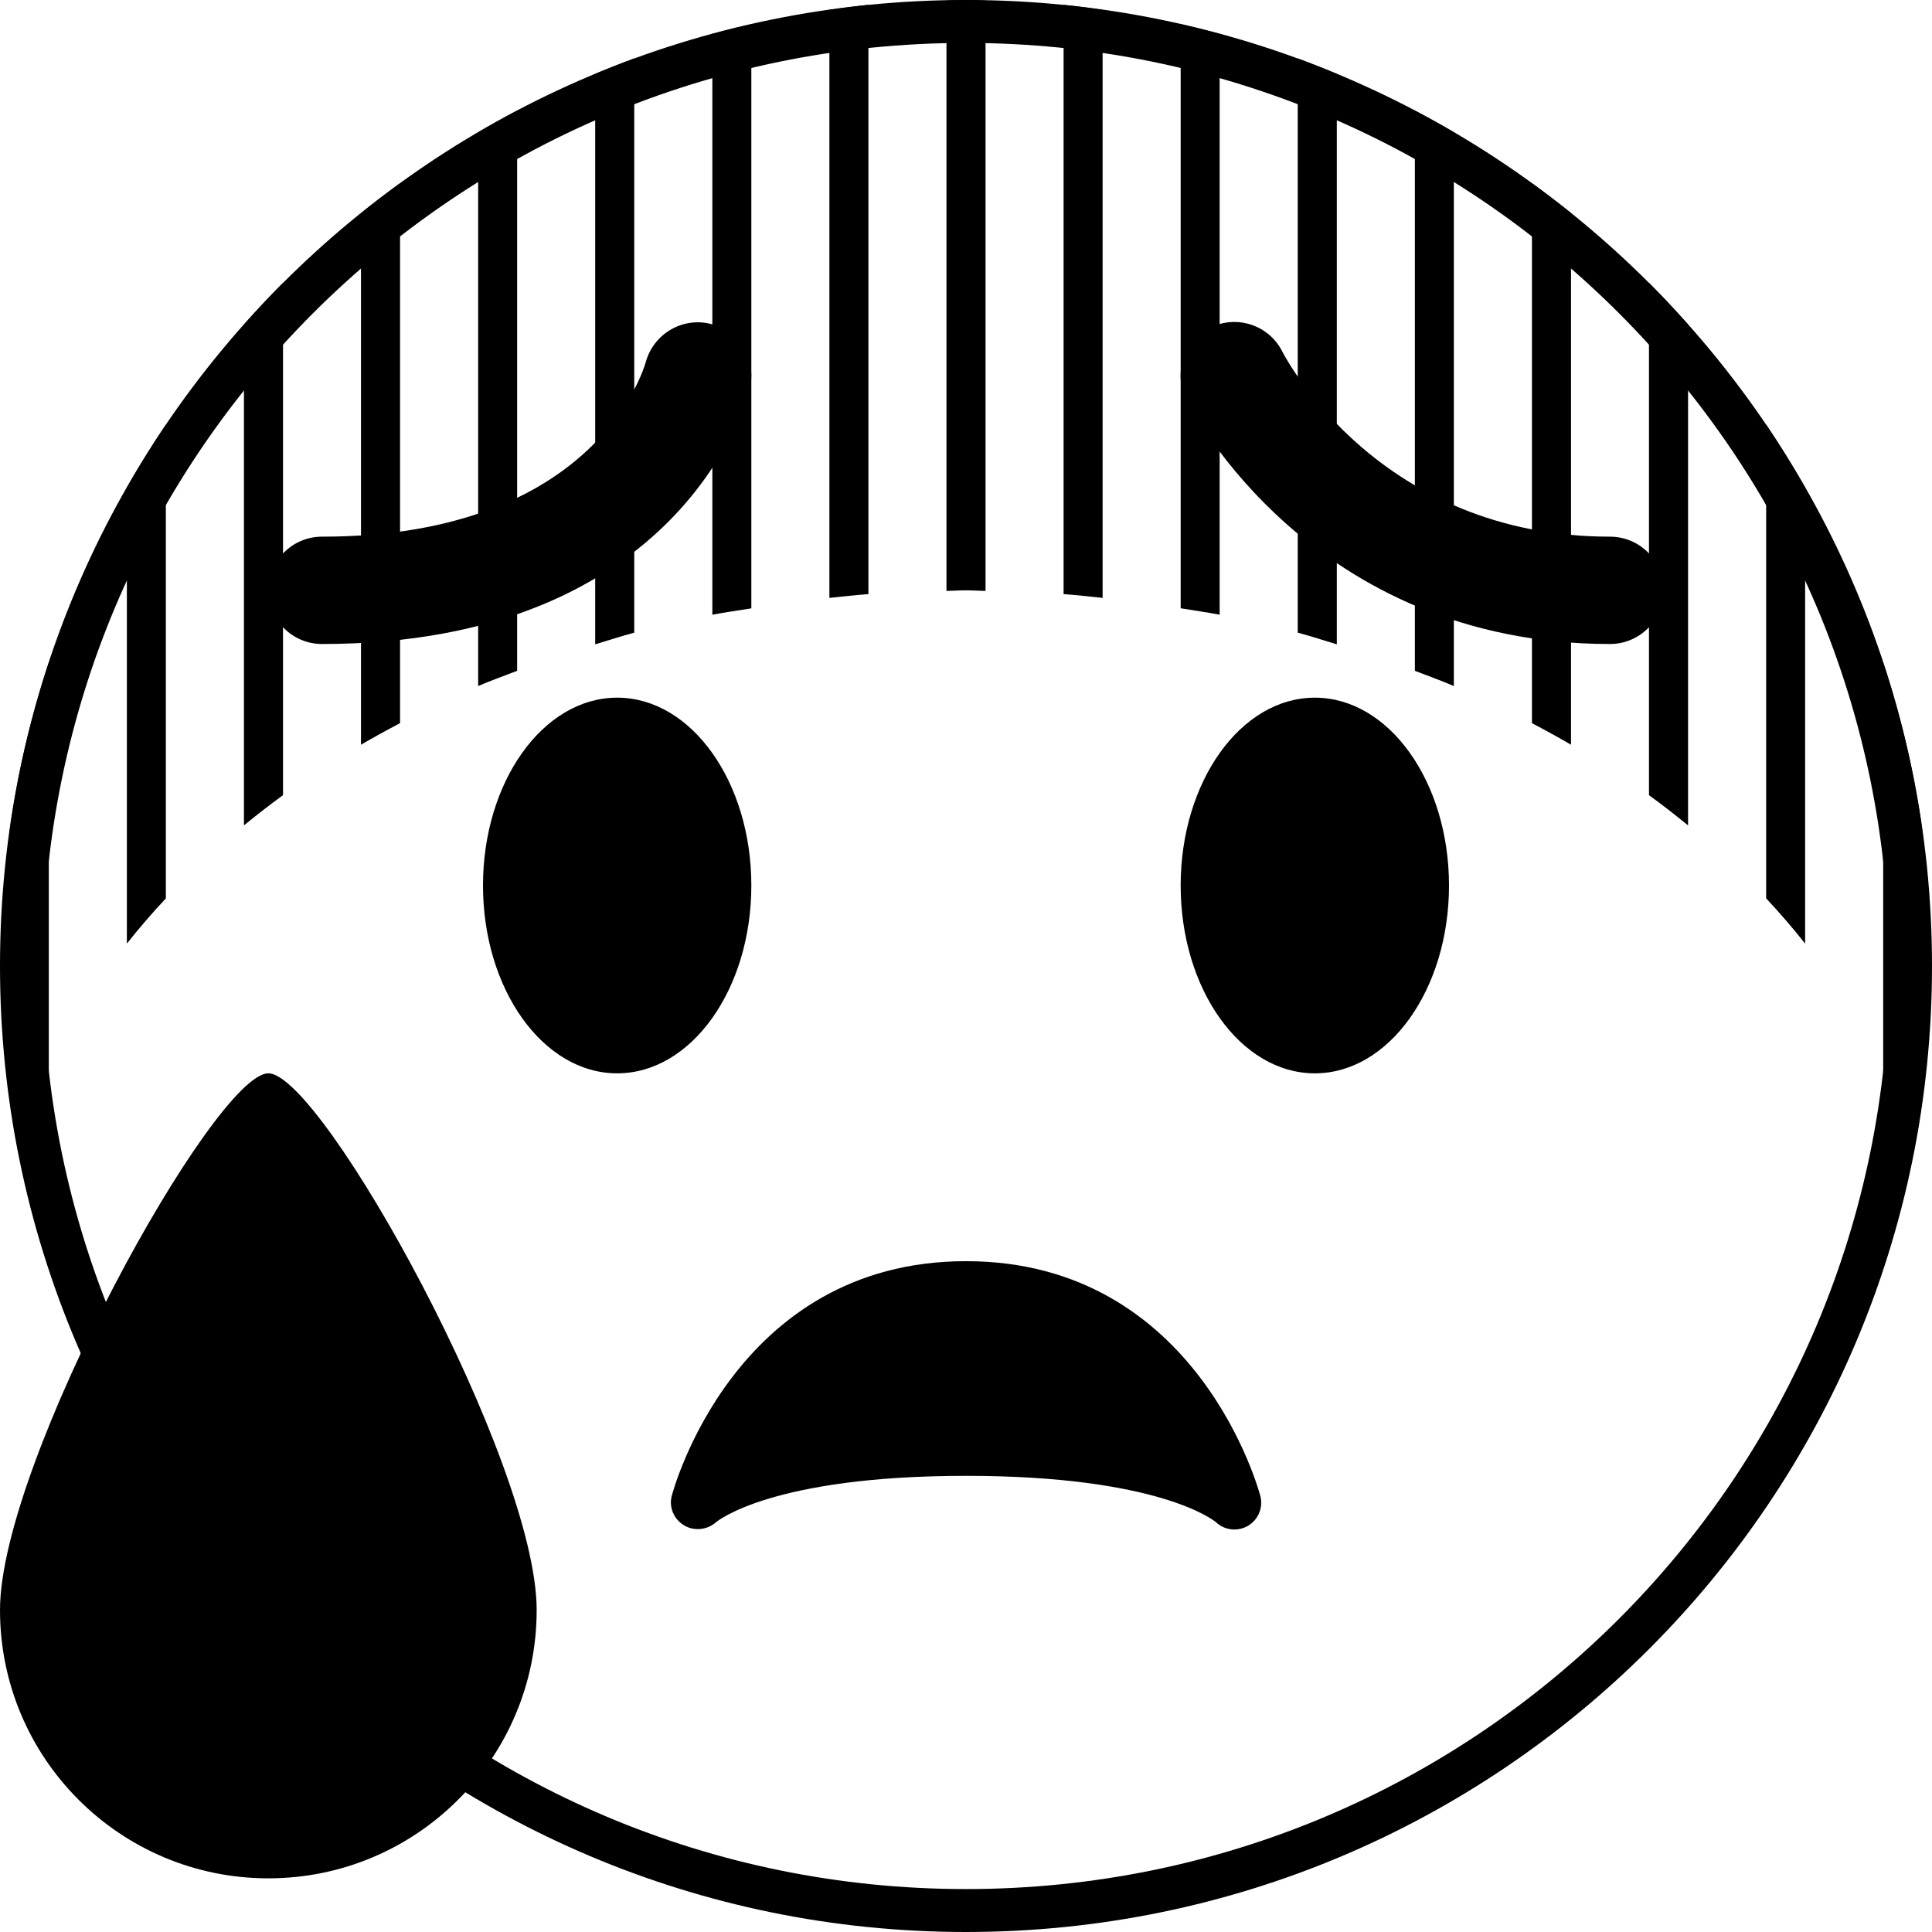 <?xml version="1.0" encoding="UTF-8" standalone="no"?>
<svg
   xmlns:dc="http://purl.org/dc/elements/1.1/"
   xmlns:cc="http://creativecommons.org/ns#"
   xmlns:rdf="http://www.w3.org/1999/02/22-rdf-syntax-ns#"
   xmlns:svg="http://www.w3.org/2000/svg"
   xmlns="http://www.w3.org/2000/svg"
   xmlns:sodipodi="http://sodipodi.sourceforge.net/DTD/sodipodi-0.dtd"
   xmlns:inkscape="http://www.inkscape.org/namespaces/inkscape"
   viewBox="0 0 45 45"
   style="enable-background:new 0 0 45 45;"
   xml:space="preserve"
   version="1.1"
   id="svg2"
   sodipodi:docname="1f630.svg"
   inkscape:version="0.92.2 5c3e80d, 2017-08-06"><sodipodi:namedview
     pagecolor="#ffffff"
     bordercolor="#666666"
     borderopacity="1"
     objecttolerance="10"
     gridtolerance="10"
     guidetolerance="10"
     inkscape:pageopacity="0"
     inkscape:pageshadow="2"
     inkscape:window-width="1418"
     inkscape:window-height="1050"
     id="namedview26"
     showgrid="false"
     inkscape:zoom="14.833529"
     inkscape:cx="26.569847"
     inkscape:cy="24.465329"
     inkscape:window-x="0"
     inkscape:window-y="28"
     inkscape:window-maximized="0"
     inkscape:current-layer="svg2" /><defs
     id="defs6"><clipPath
       id="clipPath16"
       clipPathUnits="userSpaceOnUse"><path
         id="path18"
         d="M 0,36 36,36 36,0 0,0 0,36 Z" /></clipPath></defs><path
     style="color:#000000;font-style:normal;font-variant:normal;font-weight:normal;font-stretch:normal;font-size:medium;line-height:normal;font-family:sans-serif;font-variant-ligatures:normal;font-variant-position:normal;font-variant-caps:normal;font-variant-numeric:normal;font-variant-alternates:normal;font-feature-settings:normal;text-indent:0;text-align:start;text-decoration:none;text-decoration-line:none;text-decoration-style:solid;text-decoration-color:#000000;letter-spacing:normal;word-spacing:normal;text-transform:none;writing-mode:lr-tb;direction:ltr;text-orientation:mixed;dominant-baseline:auto;baseline-shift:baseline;text-anchor:start;white-space:normal;shape-padding:0;clip-rule:nonzero;display:inline;overflow:visible;visibility:visible;opacity:1;isolation:auto;mix-blend-mode:normal;color-interpolation:sRGB;color-interpolation-filters:linearRGB;solid-color:#000000;solid-opacity:1;vector-effect:none;fill:#000000;fill-opacity:1;fill-rule:nonzero;stroke:none;stroke-width:2;stroke-linecap:butt;stroke-linejoin:miter;stroke-miterlimit:4;stroke-dasharray:none;stroke-dashoffset:0;stroke-opacity:1;color-rendering:auto;image-rendering:auto;shape-rendering:auto;text-rendering:auto;enable-background:accumulate"
     d="M 22.5 0 C 10.075 0 0 10.075 0 22.5 C 0 34.926 10.075 45 22.5 45 C 34.926 45 45 34.926 45 22.5 C 45 10.075 34.926 0 22.5 0 z M 22.5 1 C 34.386 1 44 10.616 44 22.5 C 44 34.386 34.386 44 22.5 44 C 10.616 44 1 34.386 1 22.5 C 1 10.616 10.616 1 22.5 1 z "
     id="path22" /><g
     id="g24"
     transform="matrix(1.25,0,0,-1.25,17.5,20.625)"
     style="fill:#000000"><path
       inkscape:connector-curvature="0"
       d="M 0,0 C 0,-1.934 -1.119,-3.5 -2.5,-3.5 -3.881,-3.5 -5,-1.934 -5,0 -5,1.933 -3.881,3.5 -2.5,3.5 -1.119,3.5 0,1.933 0,0"
       style="fill:#000000;fill-opacity:1;fill-rule:nonzero;stroke:none"
       id="path26" /></g><g
     id="g28"
     transform="matrix(1.25,0,0,-1.25,33.75,20.625)"
     style="fill:#000000"><path
       inkscape:connector-curvature="0"
       d="M 0,0 C 0,-1.934 -1.119,-3.5 -2.5,-3.5 -3.881,-3.5 -5,-1.934 -5,0 -5,1.933 -3.881,3.5 -2.5,3.5 -1.119,3.5 0,1.933 0,0"
       style="fill:#000000;fill-opacity:1;fill-rule:nonzero;stroke:none"
       id="path30" /></g><g
     id="g32"
     transform="matrix(1.25,0,0,-1.25,29.357,34.849)"
     style="fill:#000000"><path
       inkscape:connector-curvature="0"
       d="m 0,0 c -0.012,0.044 -1.146,4.379 -5.485,4.379 -4.34,0 -5.474,-4.335 -5.485,-4.379 -0.053,-0.213 0.044,-0.431 0.232,-0.544 0.187,-0.112 0.433,-0.086 0.596,0.06 0.01,0.007 1.014,0.863 4.657,0.863 3.589,0 4.617,-0.83 4.656,-0.863 0.095,-0.09 0.219,-0.137 0.344,-0.137 0.084,0 0.169,0.021 0.246,0.064 C -0.043,-0.445 0.055,-0.218 0,0"
       style="fill:#000000;fill-opacity:1;fill-rule:nonzero;stroke:none"
       id="path34" /></g><g
     id="g36"
     transform="matrix(1.25,0,0,-1.25,12.5,37.5)"
     style="fill:#000000"><path
       inkscape:connector-curvature="0"
       d="m 0,0 c 0,-2.762 -2.238,-5 -5,-5 -2.762,0 -5,2.238 -5,5 0,2.762 4,10 5,10 1,0 5,-7.238 5,-10"
       style="fill:#000000;fill-opacity:1;fill-rule:nonzero;stroke:none"
       id="path38" /></g><path
     style="fill:#000000;fill-opacity:1;fill-rule:nonzero;stroke:none;stroke-width:1.25"
     d="M 22.5 0 C 22.347 0 22.197 0.009 22.045 0.012 L 22.045 13.764 C 22.198 13.761 22.347 13.75 22.5 13.75 C 22.653 13.75 22.802 13.761 22.955 13.764 L 22.955 0.012 C 22.803 0.009 22.653 0 22.5 0 z M 20.227 0.113 C 19.921 0.144 19.62 0.186 19.318 0.229 L 19.318 13.926 C 19.621 13.895 19.921 13.86 20.227 13.838 L 20.227 0.113 z M 24.773 0.113 L 24.773 13.838 C 25.079 13.86 25.38 13.895 25.682 13.926 L 25.682 0.229 C 25.38 0.186 25.079 0.144 24.773 0.113 z M 17.5 0.564 C 17.195 0.634 16.892 0.708 16.592 0.789 L 16.592 14.318 C 16.889 14.26 17.198 14.22 17.5 14.17 L 17.5 0.564 z M 27.5 0.564 L 27.5 14.168 C 27.803 14.218 28.11 14.26 28.408 14.318 L 28.408 0.789 C 28.108 0.708 27.805 0.634 27.5 0.564 z M 14.773 1.361 C 14.466 1.474 14.164 1.596 13.863 1.721 L 13.863 15.008 C 14.166 14.917 14.464 14.818 14.773 14.736 L 14.773 1.361 z M 30.227 1.361 L 30.227 14.736 C 30.536 14.818 30.834 14.917 31.137 15.008 L 31.137 1.721 C 30.836 1.596 30.534 1.474 30.227 1.361 z M 12.045 2.578 C 11.738 2.74 11.435 2.909 11.137 3.084 L 11.137 15.979 C 11.433 15.853 11.741 15.741 12.045 15.625 L 12.045 2.578 z M 32.955 2.578 L 32.955 15.625 C 33.26 15.741 33.567 15.853 33.863 15.979 L 33.863 3.084 C 33.565 2.909 33.262 2.74 32.955 2.578 z M 9.318 4.271 C 9.009 4.496 8.706 4.727 8.408 4.967 L 8.408 17.346 C 8.705 17.173 9.009 17.006 9.318 16.844 L 9.318 4.271 z M 35.682 4.271 L 35.682 16.844 C 35.991 17.006 36.295 17.173 36.592 17.346 L 36.592 4.965 C 36.295 4.726 35.991 4.495 35.682 4.271 z M 6.592 6.588 C 6.278 6.902 5.977 7.228 5.682 7.561 L 5.682 19.225 C 5.977 18.984 6.278 18.749 6.592 18.521 L 6.592 6.588 z M 38.408 6.588 L 38.408 18.521 C 38.722 18.749 39.023 18.984 39.318 19.225 L 39.318 7.561 C 39.023 7.228 38.722 6.902 38.408 6.588 z M 41.137 9.891 L 41.137 20.924 C 41.457 21.267 41.761 21.618 42.045 21.979 L 42.045 11.359 C 41.759 10.859 41.459 10.366 41.137 9.891 z M 3.863 9.893 C 3.541 10.368 3.241 10.861 2.955 11.361 L 2.955 21.979 C 3.239 21.618 3.543 21.268 3.863 20.926 L 3.863 9.893 z M 1.137 15.439 C 0.723 16.692 0.415 17.993 0.227 19.332 L 0.227 25.633 C 0.285 26.043 0.351 26.452 0.43 26.855 C 0.606 26.205 0.856 25.574 1.137 24.953 L 1.137 15.439 z M 43.863 15.439 L 43.863 24.953 C 44.144 25.574 44.394 26.205 44.57 26.855 C 44.65 26.452 44.715 26.043 44.773 25.633 L 44.773 19.332 C 44.585 17.993 44.277 16.692 43.863 15.439 z "
     id="path42" /><g
     id="g44"
     transform="matrix(1.25,0,0,-1.25,37.5,15)"
     style="fill:#000000"><path
       inkscape:connector-curvature="0"
       d="m 0,0 c -5.554,0 -7.802,4.367 -7.895,4.553 -0.247,0.494 -0.046,1.095 0.448,1.342 0.492,0.246 1.092,0.047 1.34,-0.444 C -6.033,5.306 -4.287,2 0,2 0.553,2 1,1.552 1,1 1,0.448 0.553,0 0,0"
       style="fill:#000000;fill-opacity:1;fill-rule:nonzero;stroke:none"
       id="path46" /></g><g
     id="g48"
     transform="matrix(1.25,0,0,-1.25,7.5,15)"
     style="fill:#000000"><path
       inkscape:connector-curvature="0"
       d="m 0,0 c -0.552,0 -1,0.448 -1,1 0,0.552 0.448,1 1,1 5.083,0 5.996,3.12 6.033,3.253 0.145,0.528 0.69,0.848 1.219,0.709 C 7.782,5.823 8.103,5.289 7.97,4.757 7.921,4.563 6.704,0 0,0"
       style="fill:#000000;fill-opacity:1;fill-rule:nonzero;stroke:none"
       id="path50" /></g><path
     style="opacity:1;vector-effect:none;fill:#000000;fill-opacity:1;stroke:none;stroke-width:0;stroke-linecap:butt;stroke-linejoin:miter;stroke-miterlimit:4;stroke-dasharray:none;stroke-dashoffset:0;stroke-opacity:1;paint-order:normal"
     d="m 33.33,462.514 v 34.992 h 1 v -34.992 z m 3,0 v 34.992 h 1 v -34.992 z m 3,0 v 34.992 h 1 v -34.992 z m 3,0 v 34.992 h 1 v -34.992 z m 3,0 v 34.992 h 1 v -34.992 z m 3,0 v 34.992 h 1 v -34.992 z m 3,0 v 34.992 h 1 v -34.992 z m 3,0 v 34.992 h 1 v -34.992 z m 3,0 v 34.992 h 1 v -34.992 z m 3,0 v 34.992 h 1 v -34.992 z m 3,0 v 34.992 h 1 v -34.992 z m 3,0 v 34.992 h 1 v -34.992 z m 3,0 v 34.992 h 1 v -34.992 z m 3,0 v 34.992 h 1 v -34.992 z m 3,0 v 34.992 h 1 v -34.992 z m 3,0 v 34.992 h 1 v -34.992 z m 3,0 v 34.992 h 1 v -34.992 z m 3,0 v 34.992 h 1 v -34.992 z m 3,0 v 34.992 h 1 v -34.992 z m 3,0 v 34.992 h 1 v -34.992 z m 3,0 v 34.992 h 1 v -34.992 z m 3,0 v 34.992 h 1 v -34.992 z m 3,0 v 34.992 h 1 v -34.992 z m 3,0 v 34.992 h 1 v -34.992 z m 3,0 v 34.992 h 1 v -34.992 z"
     id="rect905-3"
     inkscape:connector-curvature="0" /></svg>